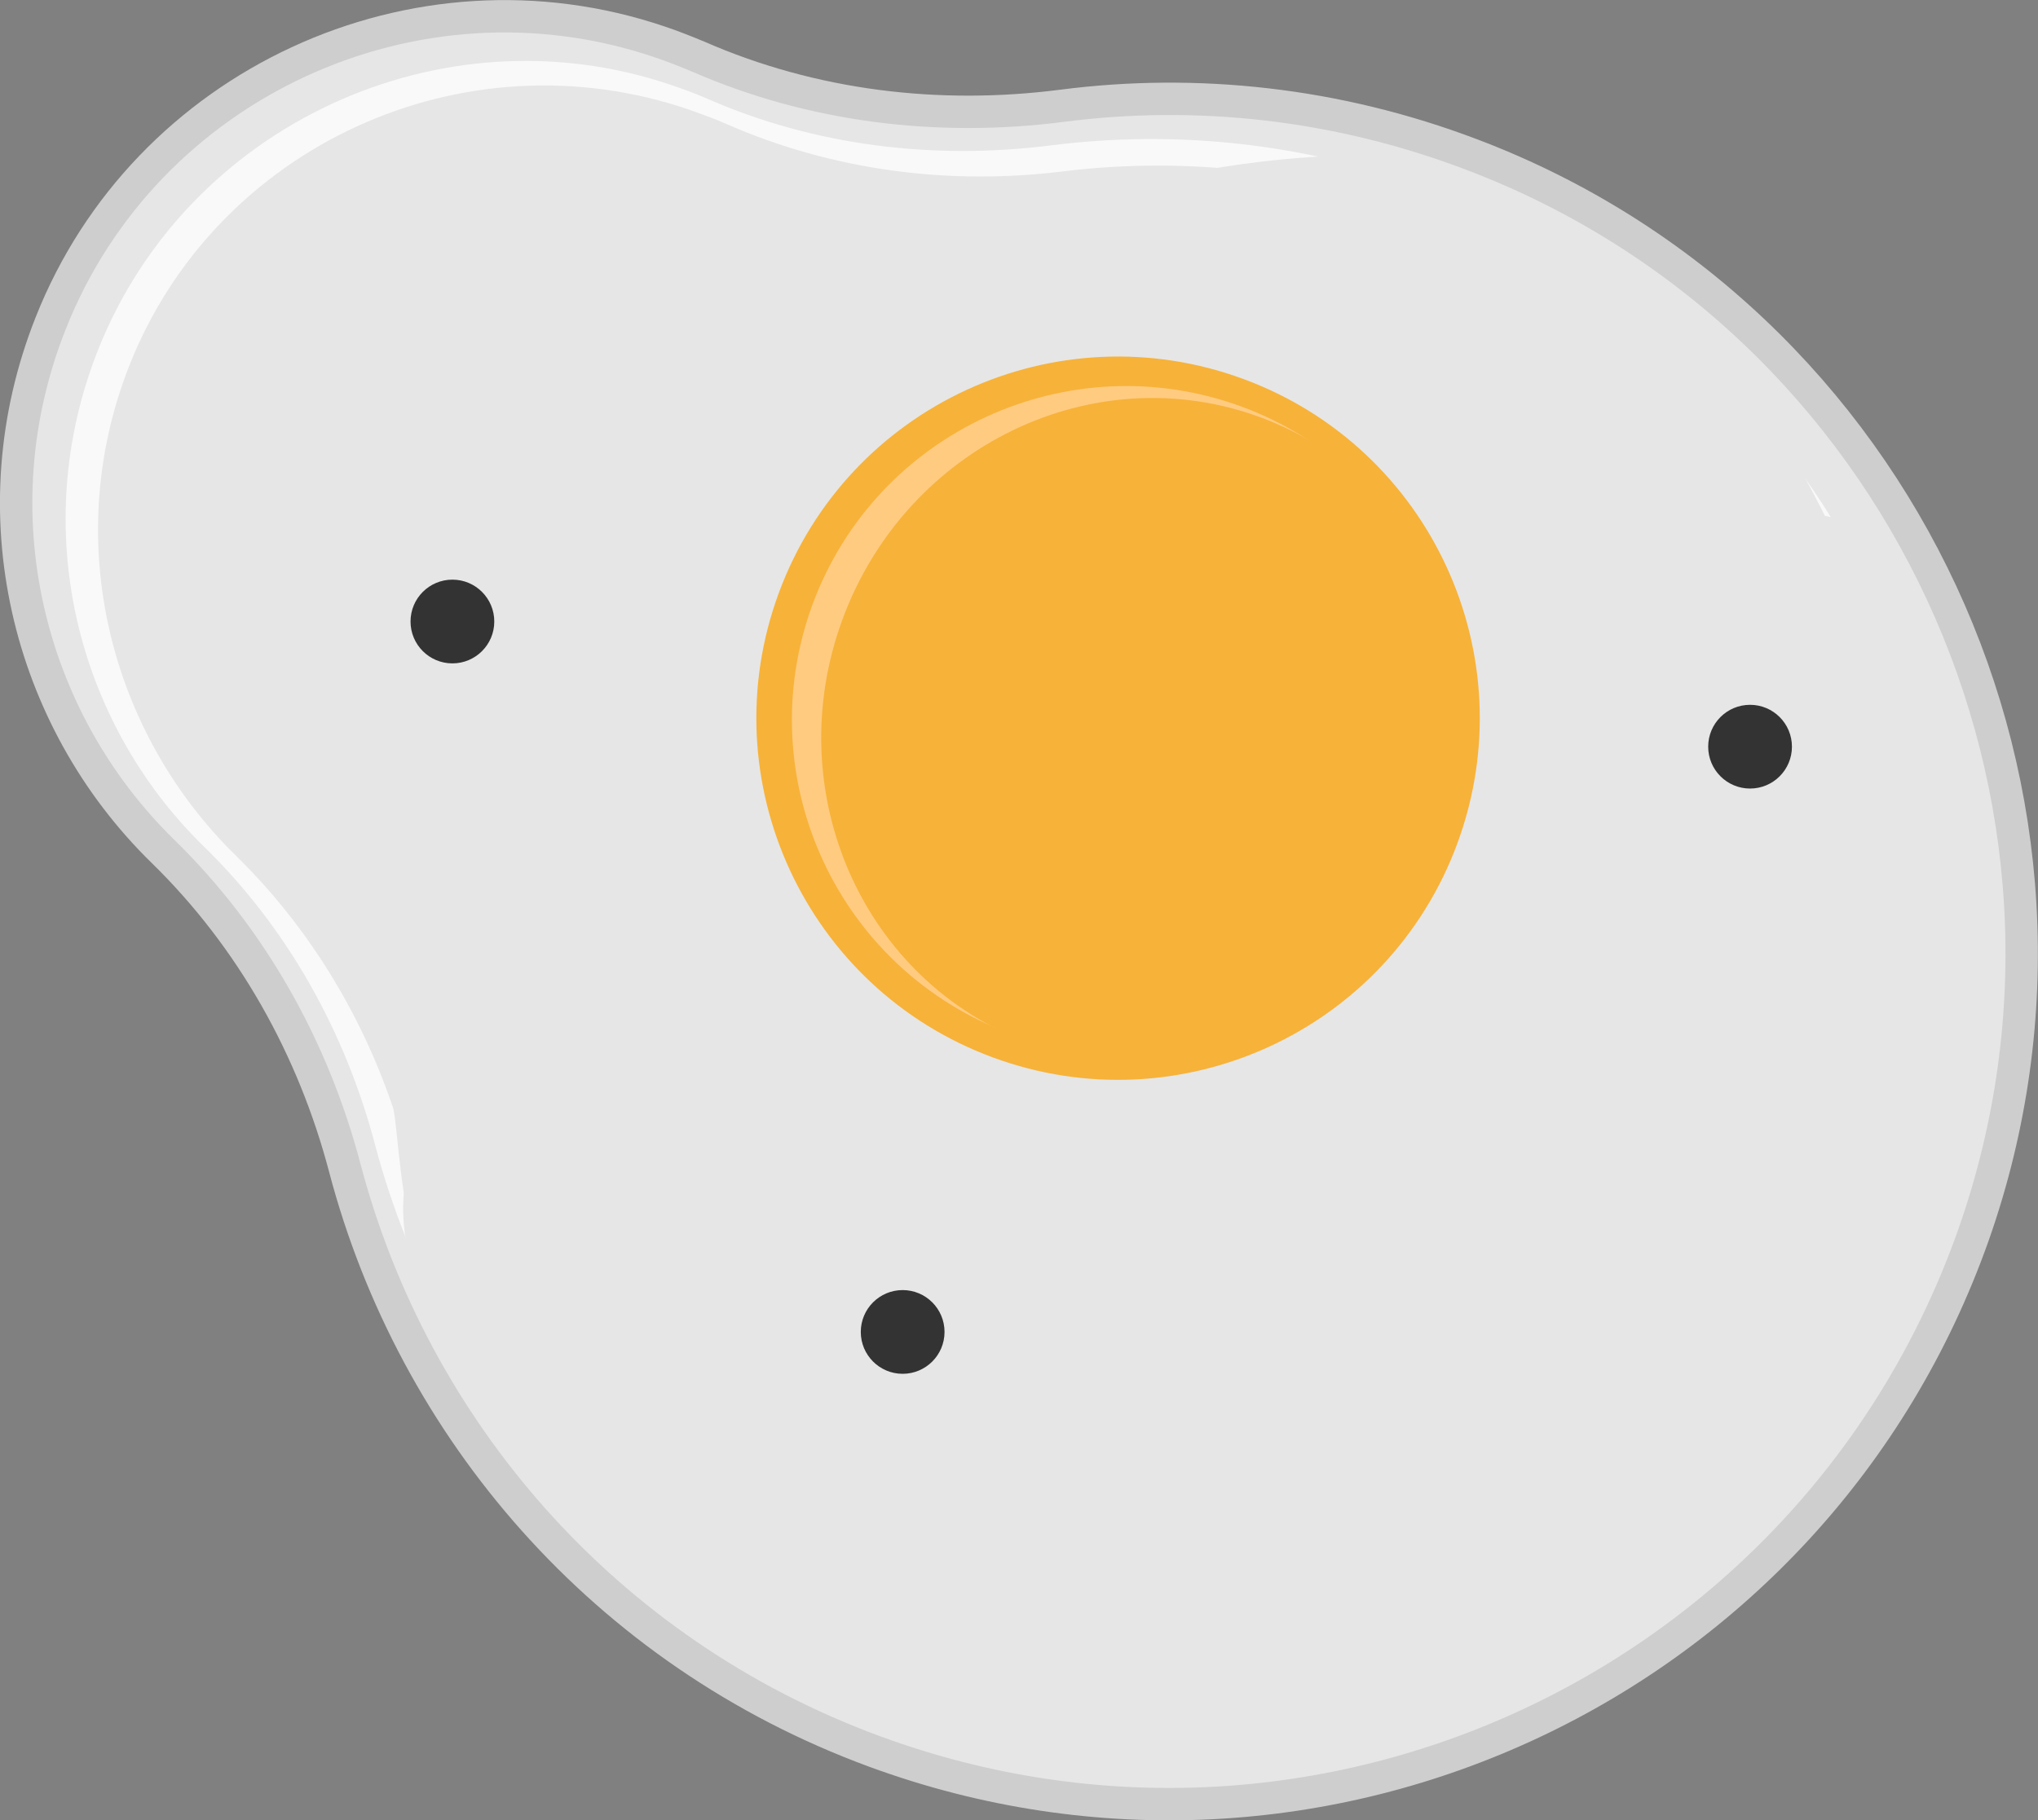 <?xml version="1.0" encoding="UTF-8"?>
<svg id="_Слой_1" data-name="Слой 1" xmlns="http://www.w3.org/2000/svg" viewBox="0 0 47.21 42.17">
  <rect x="0" y="0" width="47.21" height="42.17" fill="#808080" stroke="none"/>
  <defs>
    <style>
      .cls-1 {
        stroke: #cecece;
        stroke-miterlimit: 10;
        stroke-width: .75px;
      }

      .cls-1, .cls-2 {
        fill: #e6e6e6;
      }

      .cls-3 {
        fill: #ffcb80;
      }

      .cls-4 {
        fill: #f9f9f9;
      }

      .cls-5 {
        fill: #f7b239;
      }

      .cls-6 {
        fill: #333;
      }
    </style>
  </defs>
  <path class="cls-2" d="M31.86,27.57c-.66.17-1.54-.26-2.21-.34-.94-.11-1.66.27-2.56.42l1.16,2.74c1.17-.85,1.04-2.27,0-3.19-.5-.44-1.11-.65-1.73-.84-.5-.15-.86-.34-1.29-.64-.97-.67-2.06-1.1-3.14-1.57-1.19-.52-2.38-1.04-3.58-1.56l-.36,2.74c.97-.31,1.95-.6,2.94-.86.83-.22,1.68-.48,2.55-.35s1.63.55,2.38.94c.89.45,1.78.9,2.67,1.35l.76-2.8c-1.79.19-3.62-.62-5.31-1.15s-3.4-.87-4.76-1.91c-.64-.49-1.68-.1-2.05.54-.45.77-.11,1.56.54,2.05,1.55,1.19,3.64,1.64,5.48,2.22,1.94.61,4.04,1.48,6.1,1.26.67-.07,1.26-.42,1.45-1.1.17-.61-.1-1.4-.69-1.69-1.89-.96-3.89-2.29-6.01-2.63-2.29-.37-4.69.57-6.85,1.25-1.1.35-1.62,2.19-.36,2.74,1.75.76,3.51,1.49,5.24,2.29.74.35,1.37.83,2.07,1.23.4.23.84.39,1.29.52.09.03.53.23.62.18.11-.05.08.47-.04-.12v-.8l-.03.13.69-.9-.1.07c-1.39,1.01-.56,3.03,1.16,2.74.4-.07.77-.28,1.18-.34.28-.04.57.05.85.12.93.22,1.8.39,2.75.15,1.87-.48,1.08-3.37-.8-2.89h0Z"/>
  <path class="cls-2" d="M21.65,22.95c-.93-.93-1.9-1.87-2.49-3.06-.54-1.12-.45-2.32-.17-3.5s.88-2.18,1.59-3.16c.63-.87,1.33-2.01,2.3-2.52,2.18-1.15,4.71.29,6.42,1.58,1.46,1.11,4.22,2.96,3.67,5.12-.6,2.38-2.33,4.44-4.38,5.71-1.64,1.01-.13,3.61,1.51,2.59,2.61-1.61,4.62-4.06,5.6-6.97,1.16-3.45-1.22-6.18-3.78-8.19-1.34-1.05-2.67-2.1-4.29-2.68-1.53-.56-3.29-.66-4.87-.29s-2.7,1.45-3.67,2.68c-1.05,1.35-2.08,2.7-2.68,4.31-.65,1.73-.93,3.89-.32,5.67.65,1.93,2.03,3.41,3.44,4.83s3.49-.75,2.12-2.12h0Z"/>
  <path class="cls-1" d="M15.28.97c.3.1.6.22.89.34,2.65,1.16,5.57,1.51,8.44,1.14,3.1-.4,6.35-.06,9.48,1.13,9.98,3.78,15.17,14.95,11.63,25.02-3.67,10.41-15.13,15.78-25.46,11.98-6.28-2.31-10.68-7.49-12.27-13.51-.73-2.78-2.16-5.34-4.22-7.35C.63,16.65-.56,11.87,1.17,7.5,3.36,1.94,9.62-.95,15.28.97ZM23,24.5c4.34,1.6,9.16-.62,10.76-4.96,1.6-4.34-.62-9.16-4.96-10.76-4.34-1.6-9.16.62-10.76,4.96s.62,9.16,4.96,10.76Z"/>
  <path class="cls-4" d="M15.55,1.97c.29.1.57.2.84.32,2.49,1.09,5.24,1.42,7.94,1.08,2.92-.37,5.97-.06,8.92,1.06,9.39,3.56,14.28,14.07,10.94,23.54-3.45,9.8-14.24,14.85-23.95,11.27-5.91-2.18-10.05-7.05-11.55-12.71-.69-2.62-2.03-5.03-3.97-6.92-2.96-2.89-4.08-7.38-2.45-11.5C4.34,2.89,10.23.16,15.55,1.97ZM22.82,24.11c4.08,1.51,8.62-.59,10.12-4.67,1.51-4.09-.59-8.62-4.67-10.12s-8.62.59-10.12,4.67.59,8.62,4.67,10.12Z"/>
  <path class="cls-2" d="M15.99,2.55c.28.1.56.2.83.32,2.46,1.08,5.16,1.43,7.81,1.1,2.87-.35,5.87-.02,8.78,1.1,9.25,3.55,14.12,13.9,10.9,23.19-3.33,9.6-13.9,14.5-23.48,10.93-5.82-2.17-9.92-6.98-11.43-12.55-.69-2.58-2.03-4.95-3.94-6.82-2.92-2.86-4.05-7.28-2.48-11.31C4.98,3.38,10.75.74,15.99,2.55ZM23.27,24.34c4.02,1.5,8.47-.53,9.92-4.53s-.63-8.47-4.65-9.97c-4.02-1.5-8.47.52-9.92,4.53s.63,8.47,4.65,9.97Z"/>
  <circle class="cls-6" cx="10.48" cy="14.4" r=".97"/>
  <circle class="cls-6" cx="20.91" cy="30.86" r=".97"/>
  <circle class="cls-6" cx="40.54" cy="17.3" r=".97"/>
  <path class="cls-5" d="M33.76,19.54c-1.6,4.34-6.42,6.56-10.76,4.96-4.34-1.6-6.56-6.42-4.96-10.76s6.42-6.56,10.76-4.96c4.34,1.6,6.56,6.41,4.96,10.76Z"/>
  <path class="cls-3" d="M33.35,19.36c-1.48,4.01-5.93,6.06-9.94,4.59-4.01-1.48-6.06-5.93-4.59-9.94,1.48-4.01,5.93-6.06,9.94-4.59,4.01,1.48,6.06,5.93,4.59,9.94Z"/>
  <path class="cls-5" d="M33.53,19.5c-1.48,4-5.81,6.1-9.68,4.67s-5.81-5.83-4.33-9.83c1.48-4,5.81-6.1,9.68-4.67,3.87,1.43,5.81,5.83,4.33,9.83Z"/>
  <path class="cls-2" d="M40.29,29.04c-.68,1.29-1.26,3.07-2.3,4.12-.44.45-1.08.71-1.6,1.06-.68.47-1.3,1-2,1.44-2.59,1.63-5.84,1.29-8.73.91-1.64-.22-1.81,2.04-.76,2.8.7.5,1.44.83,2.27,1.03l.4-2.95c-.82-.1-1.59.1-2.4.08s-1.53-.47-2.26-.82c-1.64-.77-3.25-1.6-4.78-2.58-1.21-.78-2.96.83-2.05,2.05.79,1.07,1.68,1.93,2.8,2.65,1.41.89,3.15-1.25,1.82-2.36-1.69-1.4-3.75-2.38-5.26-3.99-1.32-1.41-1.49-3.48-2.95-4.77-1.14-1.01-2.82-.03-2.51,1.46.23,1.09.73,1.98,1.47,2.8,1.18,1.31,3.12-.36,2.36-1.82s-.98-3.18-1.33-4.77-3.09-1.3-2.95.4c.1,1.16.2,2.32.3,3.48l2.8-.76c-.52-1.07-.42-2.37-.6-3.52-.21-1.4-.7-2.72-1.19-4.03-.67-1.79-3.58-1.01-2.89.8.54,1.44,1.07,2.89,1.23,4.43.14,1.36.27,2.59.87,3.84.63,1.32,2.92.71,2.8-.76-.1-1.16-.2-2.32-.3-3.48l-2.95.4c.41,1.87.74,3.77,1.63,5.48l2.36-1.82c-.41-.45-.58-.89-.7-1.47l-2.51,1.46c.71.63.93,1.55,1.32,2.39.41.88.97,1.68,1.63,2.38,1.53,1.63,3.56,2.58,5.26,3.99l1.82-2.36c-.67-.42-1.25-.93-1.73-1.57l-2.05,2.05c1.78,1.15,3.68,2.08,5.6,2.97.83.38,1.62.77,2.55.83s1.86-.18,2.8-.07c1.69.2,2.01-2.55.4-2.95-.6-.15-1.05-.37-1.56-.73l-.76,2.8c3.44.45,7.18.6,10.24-1.32.82-.52,1.55-1.16,2.37-1.69.62-.4,1.3-.75,1.83-1.29,1.25-1.26,1.95-3.18,2.77-4.72.9-1.71-1.69-3.23-2.59-1.51h0Z"/>
  <path class="cls-2" d="M34.06,8.7c.07-.06.16-.1.24-.16.12-.1-.29.07,0,0,.02,0,.22-.04.22-.05-.19.02-.23.03-.12.03.04,0,.08,0,.11,0,.17-.01-.31-.09,0,0,.17.05.06.03-.03-.02.17.11.35.21.53.31.25.14.52.24.79.34.11.04.22.08.33.11.04.01.4.14.2.06s.15.08.16.08c.07.04.15.08.22.12.18.1.35.22.52.34-.11-.08-.12-.1-.01,0,.08.07.16.14.23.21.14.13.27.26.4.4.14.15.28.31.4.48-.1-.12-.06-.08,0,.02.07.1.13.19.2.29.51.76.92,1.57,1.33,2.39.35.7,1.4.96,2.05.54.72-.46.92-1.3.54-2.05-.96-1.91-2.02-3.77-3.84-4.99-.46-.31-.96-.53-1.48-.71-.11-.04-.22-.07-.33-.11-.1-.04-.28-.13-.09-.03-.22-.12-.42-.25-.64-.36-1.07-.55-2.45-.54-3.44.19-.63.47-1.01,1.32-.54,2.05.4.62,1.38,1.04,2.05.54h0Z"/>
  <path class="cls-2" d="M30.08,7.84c.96-.06,1.92-.03,2.87.09l-.4-.05c.23.03.45.07.68.11.41.07.79.06,1.16-.15.31-.18.61-.54.69-.9.09-.38.07-.81-.15-1.16-.2-.31-.52-.62-.9-.69-1.3-.23-2.62-.34-3.95-.25-.4.03-.77.15-1.06.44-.26.26-.46.69-.44,1.06s.14.79.44,1.06.66.47,1.06.44h0Z"/>
  <path class="cls-2" d="M40.96,14.49c.05.06.1.11.14.17-.12-.16-.13-.17-.04-.04.08.12.17.24.24.36.14.22.26.44.37.67.06.12.15.26.18.4-.11-.39.02.07.06.15.09.24.18.49.25.73.17.53.31,1.07.45,1.6.07.28.15.56.21.84.04.16.07.33.11.49.02.08.03.17.04.25-.02-.19-.02-.2,0-.02.05.41.14.76.44,1.06.26.26.69.46,1.06.44.74-.03,1.6-.67,1.5-1.5-.16-1.38-.52-2.75-.95-4.06s-1.03-2.58-1.95-3.66c-.51-.6-1.6-.56-2.12,0-.59.64-.54,1.48,0,2.12h0Z"/>
  <path class="cls-2" d="M30.37,7.49c.1-.07.2-.13.31-.18l-.36.15c.06-.02.11-.04.18-.05l-.4.05c.14-.01.27,0,.41.02l-.4-.05c1.04.14,2.08.27,3.12.39.36.04.82-.2,1.06-.44.26-.26.46-.69.44-1.06s-.14-.79-.44-1.06l-.3-.23c-.23-.14-.49-.2-.76-.2-.88-.1-1.77-.21-2.65-.33l.4.05c-.47-.06-.83-.13-1.31-.02-.29.07-.57.21-.81.37-.33.22-.58.51-.69.9-.1.36-.05.84.15,1.16s.51.6.9.69.82.07,1.16-.15h0Z"/>
  <path class="cls-2" d="M29.27,7.65c.46-.06.91-.06,1.37,0l-.4-.05c.63.08,1.26.3,1.9.22.21,0,.4-.04.58-.13.19-.06.35-.16.48-.31.26-.26.46-.69.44-1.06s-.14-.79-.44-1.06c-.27-.25-.68-.49-1.06-.44-.2.02-.39.02-.59,0l.4.05c-.5-.07-.99-.18-1.5-.23-.39-.04-.79-.03-1.18.02-.21,0-.4.04-.58.13-.19.06-.35.16-.48.31-.26.26-.46.69-.44,1.06s.14.79.44,1.06c.27.25.68.49,1.06.44h0Z"/>
  <path class="cls-2" d="M29.17,7.55c1.25.12,2.55.19,3.77-.2.37-.12.7-.35.9-.69s.27-.8.15-1.16-.34-.71-.69-.9-.77-.27-1.16-.15c-.27.09-.55.15-.84.19l.4-.05c-.84.11-1.69.03-2.53-.05-.36-.03-.81.19-1.06.44-.26.26-.46.69-.44,1.06s.14.79.44,1.06.64.4,1.06.44h0Z"/>
  <path class="cls-2" d="M29,7.82c.48-.03.95-.12,1.41-.25.36-.1.71-.21,1.08-.26l-.4.05c.4-.05.8-.05,1.2-.05s.79-.17,1.06-.44.46-.69.44-1.06-.14-.79-.44-1.06-.65-.44-1.06-.44c-.66,0-1.32.03-1.96.17-.5.11-.99.3-1.5.37l.4-.05c-.08,0-.16.02-.24.02-.4.02-.77.15-1.06.44-.26.26-.46.69-.44,1.06s.14.79.44,1.06.66.46,1.06.44h0Z"/>
  <path class="cls-2" d="M29.68,7.44s.08-.04.12-.05l-.36.15c.33-.13.67-.21,1.02-.26l-.4.05c.46-.06.92-.07,1.38-.07.39,0,.79-.16,1.06-.44.26-.26.46-.69.44-1.06s-.14-.79-.44-1.06-.66-.44-1.06-.44c-.45,0-.89.01-1.34.07-.34.04-.68.08-1.01.17s-.64.22-.94.36c-.32.15-.6.57-.69.9-.1.36-.05.84.15,1.16s.51.6.9.69l.4.05c.27,0,.52-.07.76-.2h0Z"/>
  <path class="cls-2" d="M28.88,7.43c1.93,0,1.93-3,0-3s-1.93,3,0,3h0Z"/>
  <path class="cls-2" d="M23.94,37.61l-2.33-.45c-.6-.12-1.15-.19-1.67-.51-.64-.39-1.27-.79-1.9-1.19-.57-.36-1.21-.68-1.73-1.1-.44-.35-.76-.87-1.08-1.31-.44-.61-.88-1.23-1.29-1.86-.39-.59-.78-1.18-1.13-1.79-.26-.46-.59-1.02-.46-1.56.18-.79-.24-1.62-1.05-1.85-.76-.21-1.66.25-1.85,1.05-.44,1.9.51,3.52,1.5,5.06.9,1.41,1.84,2.97,3.01,4.17.56.58,1.29.98,1.96,1.41.74.46,1.48.93,2.22,1.39,1.51.95,3.28,1.11,5,1.44.79.15,1.62-.22,1.85-1.05.2-.74-.25-1.69-1.05-1.85h0Z"/>
  <path class="cls-2" d="M30.74,7.66c.14-.05.28-.09.42-.13.34-.09-.31,0,.04,0,.26-.01.52-.02.78-.01s.52.02.77.03c.31.01-.3-.07.09.01.12.03.24.06.36.1.58.19,1.08.4,1.7.45.06,0,.25.04.31.02-.13,0-.25-.03-.36-.1.14.09.12.07-.04-.05.21.16.42.33.62.5.32.26.63.44,1.06.44.37,0,.81-.16,1.06-.44.5-.54.65-1.6,0-2.12-.23-.19-.47-.38-.71-.56-.48-.38-.92-.59-1.53-.65-.05,0-.4,0-.42-.02.23.03.26.03.09,0-.07-.02-.13-.04-.2-.06-.27-.08-.52-.2-.79-.29-.65-.21-1.35-.24-2.02-.25s-1.4.01-2.04.26c-.37.14-.69.33-.9.69-.19.32-.27.8-.15,1.16.23.71,1.06,1.35,1.85,1.05h0Z"/>
  <path class="cls-2" d="M29.33,7.4c-.37.16,0,0,.09-.03.12-.04.24-.08.36-.12.21-.06.42-.11.63-.16.07-.01.14-.03.21-.04.17-.03.14-.02-.08,0,.08-.04.23-.02.32-.03.24-.02.48-.02.72-.01s.49.02.73.05c.07,0,.27.06.34.04-.21-.03-.23-.03-.06,0,.06,0,.11.02.17.02.21.03.42.06.62.11.06.02.2.09.26.08-.22-.1-.26-.11-.12-.03-.18-.15-.21-.18-.09-.07.58.53,1.56.62,2.12,0,.53-.58.62-1.56,0-2.12-.52-.48-1.14-.73-1.83-.84s-1.34-.2-2.02-.23c-1.36-.05-2.65.25-3.88.79-.32.14-.6.57-.69.9-.1.36-.05.84.15,1.16s.51.6.9.69c.42.1.77.02,1.16-.15h0Z"/>
  <path class="cls-2" d="M28.01,7.25l4.22-.17v-3l-1.6.13c-.48.04-.96.09-1.43.03l.4.05c-.18-.03-.35-.07-.52-.13l-.8,2.89c.53.09.93.08,1.46-.01.28-.05.56-.13.85-.18l-.4.05c.35-.04.68.03,1.02.05.44.02.88-.1,1.32-.17l-.4.05c.12-.02.24-.02.36-.02l-.4-.05c.06,0,.12.02.18.03l.4-2.95c-.82.06-1.64.11-2.46.17-.41.03-.82.06-1.23.08-.38.03-.78.08-1.16.05l.4.05c-.12-.02-.23-.04-.35-.09v2.89c.53-.11,1.06-.2,1.6-.28l-.4.05c.59-.08,1.18-.13,1.77-.16s1.17-.07,1.73,0l-.4-.05-.26-.11-.54-.54.03.04-.2-.76v.04c0,.78.68,1.54,1.5,1.5s1.51-.66,1.5-1.5c0-.73-.47-1.35-1.17-1.55-.32-.09-.68-.09-1.01-.09-.51,0-1.02,0-1.52.04-1.15.07-2.29.23-3.42.47-.62.13-1.13.82-1.1,1.45.03.71.46,1.2,1.1,1.45.48.18,1,.16,1.5.12.46-.03.92-.06,1.38-.1.91-.06,1.81-.12,2.72-.19.75-.05,1.37-.53,1.47-1.3.1-.71-.34-1.47-1.07-1.65-.66-.16-1.23-.02-1.88.09l.4-.05c-.43.05-.84-.08-1.26-.05-.52.04-1,.19-1.51.26l.4-.05c-.15.02-.29.02-.44,0l.4.05-.09-.02c-.41-.07-.79-.06-1.16.15-.31.18-.61.54-.69.9-.19.84.26,1.56,1.05,1.85.64.23,1.34.23,2.01.18s1.3-.11,1.95-.16c.4-.03.77-.14,1.06-.44.26-.26.46-.69.44-1.06-.04-.79-.66-1.53-1.5-1.5l-4.22.17c-.78.03-1.54.67-1.5,1.5.04.79.66,1.53,1.5,1.5h0Z"/>
</svg>